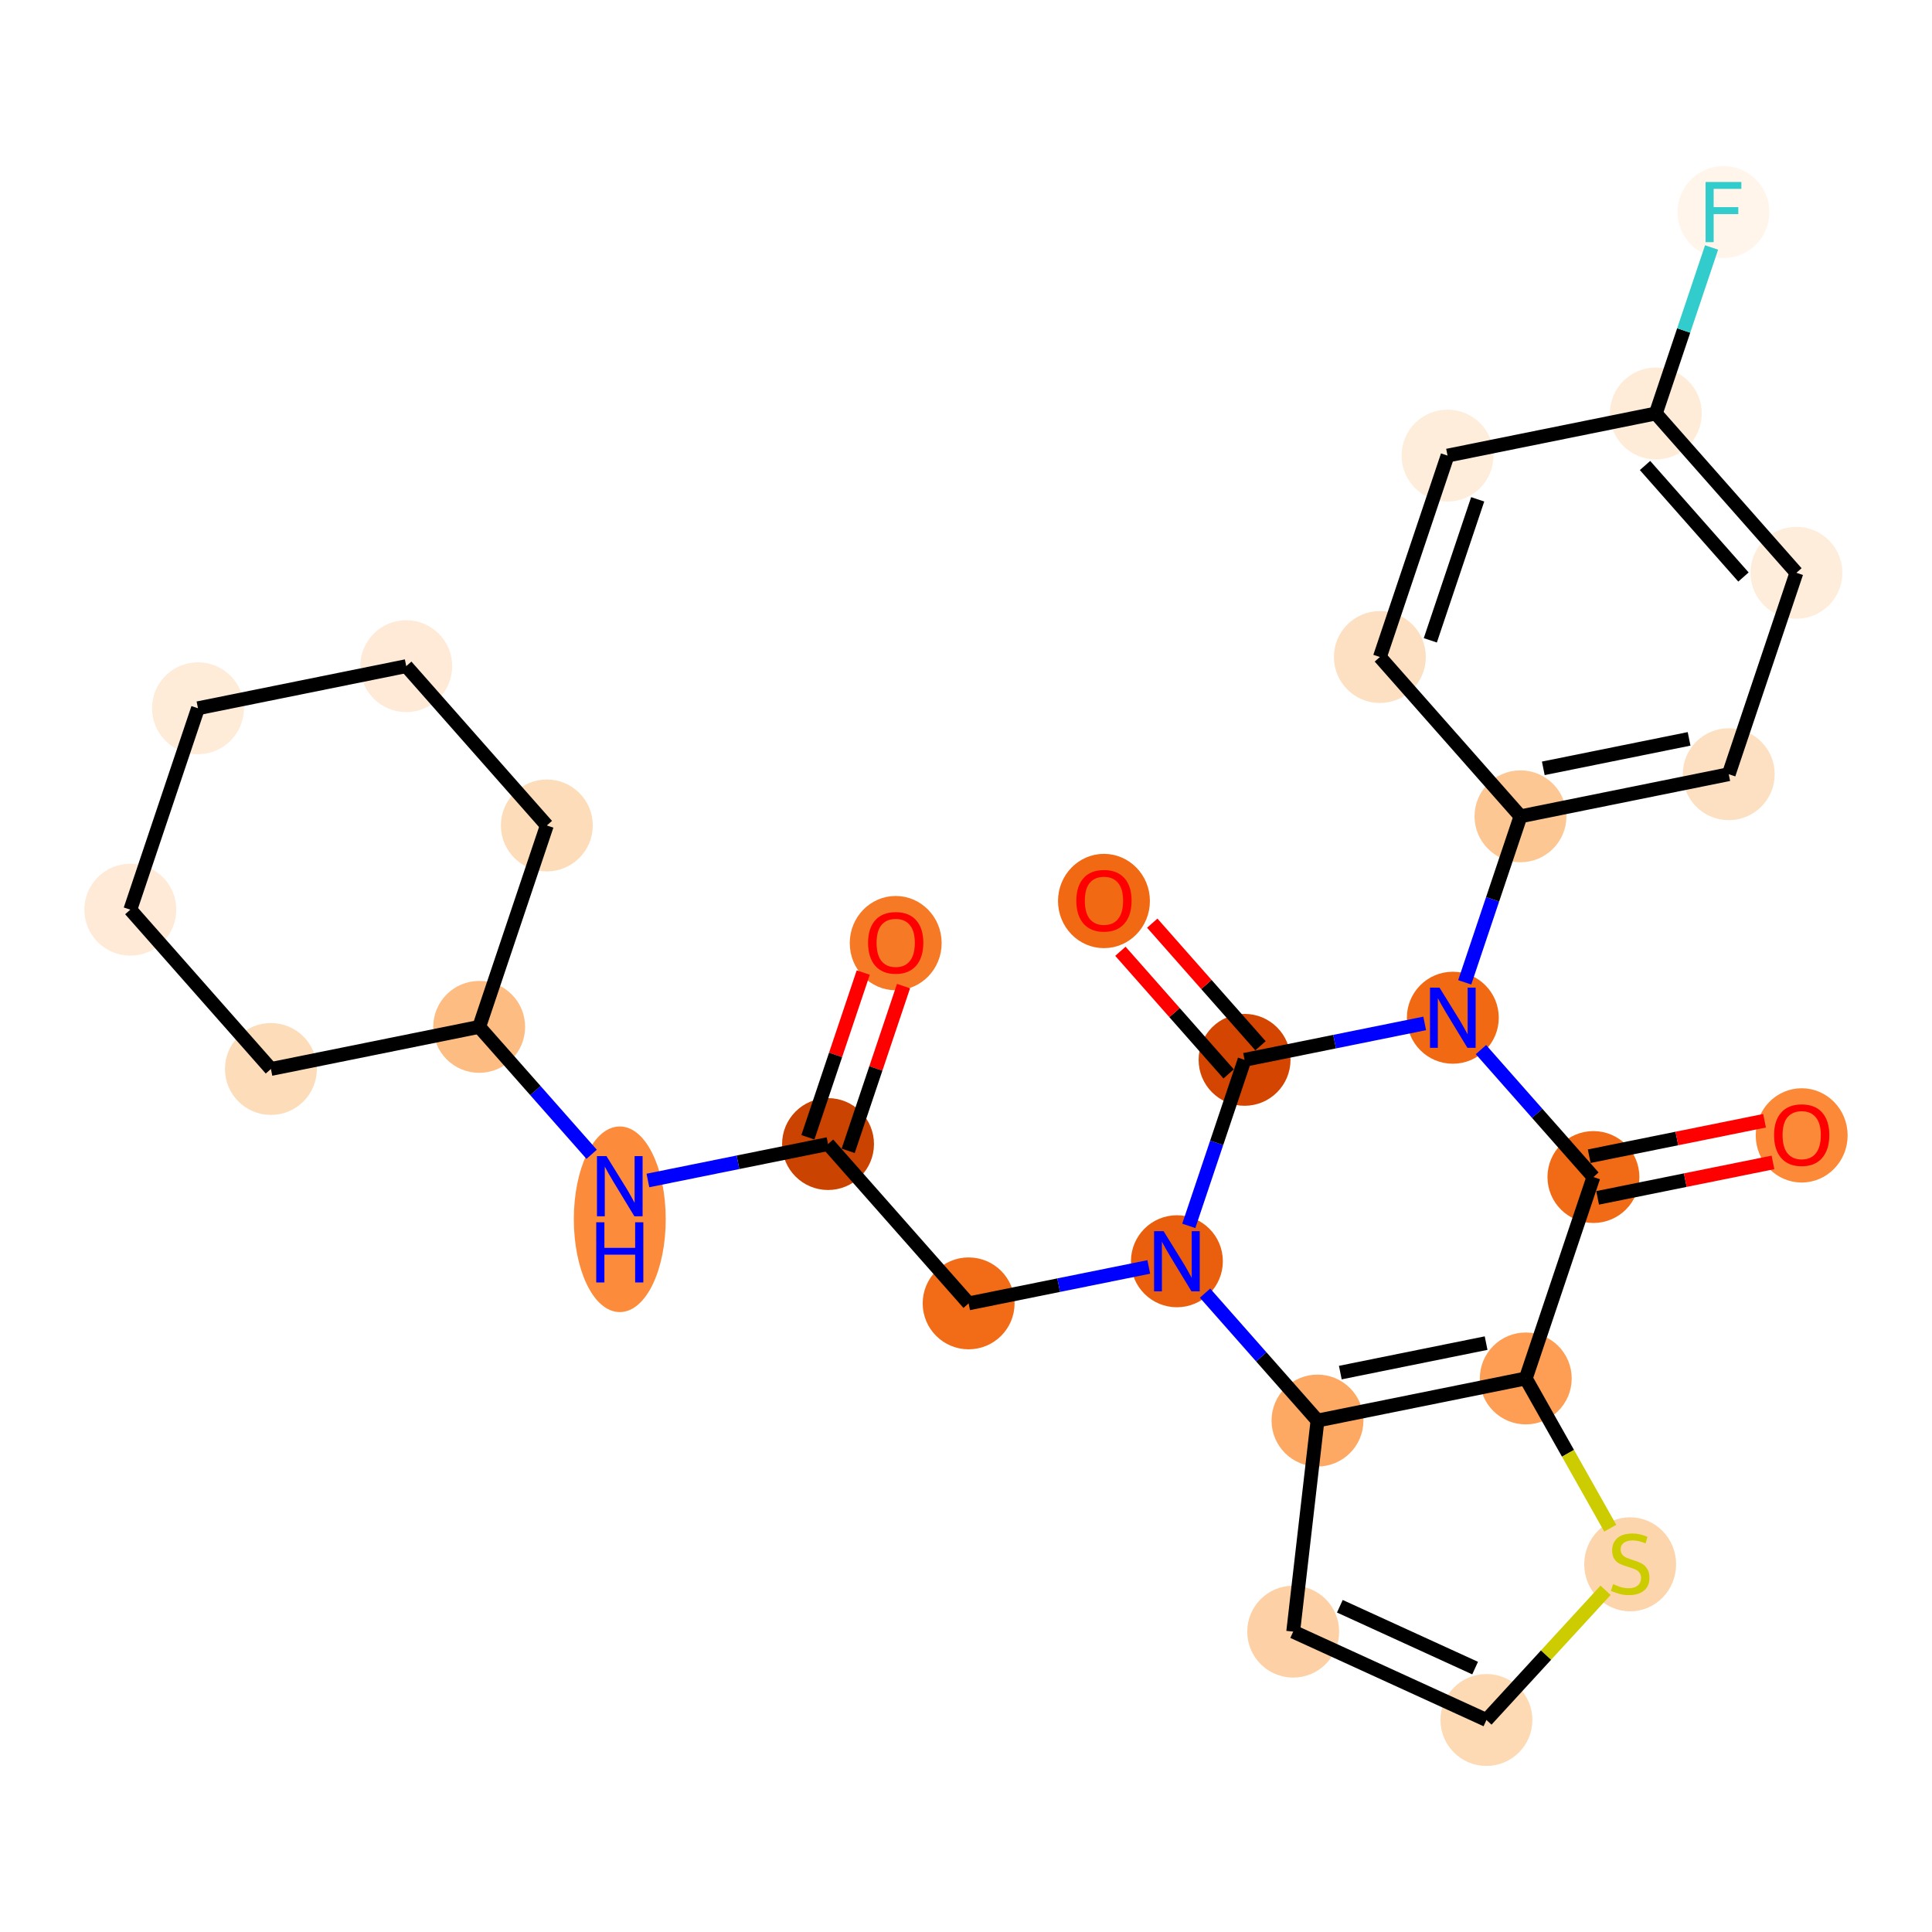 <?xml version='1.0' encoding='iso-8859-1'?>
<svg version='1.1' baseProfile='full'
              xmlns='http://www.w3.org/2000/svg'
                      xmlns:rdkit='http://www.rdkit.org/xml'
                      xmlns:xlink='http://www.w3.org/1999/xlink'
                  xml:space='preserve'
width='280px' height='280px' viewBox='0 0 280 280'>
<!-- END OF HEADER -->
<rect style='opacity:1.0;fill:#FFFFFF;stroke:none' width='280' height='280' x='0' y='0'> </rect>
<ellipse cx='129.812' cy='136.683' rx='6.159' ry='6.332'  style='fill:#F67925;fill-rule:evenodd;stroke:#F67925;stroke-width:1.0px;stroke-linecap:butt;stroke-linejoin:miter;stroke-opacity:1' />
<ellipse cx='120.006' cy='165.806' rx='6.159' ry='6.159'  style='fill:#CB4301;fill-rule:evenodd;stroke:#CB4301;stroke-width:1.0px;stroke-linecap:butt;stroke-linejoin:miter;stroke-opacity:1' />
<ellipse cx='140.382' cy='188.894' rx='6.159' ry='6.159'  style='fill:#F26C17;fill-rule:evenodd;stroke:#F26C17;stroke-width:1.0px;stroke-linecap:butt;stroke-linejoin:miter;stroke-opacity:1' />
<ellipse cx='170.565' cy='182.791' rx='6.159' ry='6.167'  style='fill:#E95F0D;fill-rule:evenodd;stroke:#E95F0D;stroke-width:1.0px;stroke-linecap:butt;stroke-linejoin:miter;stroke-opacity:1' />
<ellipse cx='180.371' cy='153.6' rx='6.159' ry='6.159'  style='fill:#D34501;fill-rule:evenodd;stroke:#D34501;stroke-width:1.0px;stroke-linecap:butt;stroke-linejoin:miter;stroke-opacity:1' />
<ellipse cx='159.994' cy='130.58' rx='6.159' ry='6.332'  style='fill:#F16913;fill-rule:evenodd;stroke:#F16913;stroke-width:1.0px;stroke-linecap:butt;stroke-linejoin:miter;stroke-opacity:1' />
<ellipse cx='210.554' cy='147.497' rx='6.159' ry='6.167'  style='fill:#F16913;fill-rule:evenodd;stroke:#F16913;stroke-width:1.0px;stroke-linecap:butt;stroke-linejoin:miter;stroke-opacity:1' />
<ellipse cx='220.36' cy='118.306' rx='6.159' ry='6.159'  style='fill:#FDC793;fill-rule:evenodd;stroke:#FDC793;stroke-width:1.0px;stroke-linecap:butt;stroke-linejoin:miter;stroke-opacity:1' />
<ellipse cx='250.543' cy='112.203' rx='6.159' ry='6.159'  style='fill:#FDDFC1;fill-rule:evenodd;stroke:#FDDFC1;stroke-width:1.0px;stroke-linecap:butt;stroke-linejoin:miter;stroke-opacity:1' />
<ellipse cx='260.349' cy='83.013' rx='6.159' ry='6.159'  style='fill:#FEEDDB;fill-rule:evenodd;stroke:#FEEDDB;stroke-width:1.0px;stroke-linecap:butt;stroke-linejoin:miter;stroke-opacity:1' />
<ellipse cx='239.972' cy='59.925' rx='6.159' ry='6.159'  style='fill:#FEECD9;fill-rule:evenodd;stroke:#FEECD9;stroke-width:1.0px;stroke-linecap:butt;stroke-linejoin:miter;stroke-opacity:1' />
<ellipse cx='249.778' cy='30.734' rx='6.159' ry='6.167'  style='fill:#FFF5EB;fill-rule:evenodd;stroke:#FFF5EB;stroke-width:1.0px;stroke-linecap:butt;stroke-linejoin:miter;stroke-opacity:1' />
<ellipse cx='209.789' cy='66.028' rx='6.159' ry='6.159'  style='fill:#FEEDDB;fill-rule:evenodd;stroke:#FEEDDB;stroke-width:1.0px;stroke-linecap:butt;stroke-linejoin:miter;stroke-opacity:1' />
<ellipse cx='199.983' cy='95.219' rx='6.159' ry='6.159'  style='fill:#FDDFC1;fill-rule:evenodd;stroke:#FDDFC1;stroke-width:1.0px;stroke-linecap:butt;stroke-linejoin:miter;stroke-opacity:1' />
<ellipse cx='230.931' cy='170.585' rx='6.159' ry='6.159'  style='fill:#F16B16;fill-rule:evenodd;stroke:#F16B16;stroke-width:1.0px;stroke-linecap:butt;stroke-linejoin:miter;stroke-opacity:1' />
<ellipse cx='261.114' cy='164.549' rx='6.159' ry='6.332'  style='fill:#FB8937;fill-rule:evenodd;stroke:#FB8937;stroke-width:1.0px;stroke-linecap:butt;stroke-linejoin:miter;stroke-opacity:1' />
<ellipse cx='221.125' cy='199.775' rx='6.159' ry='6.159'  style='fill:#FD9E54;fill-rule:evenodd;stroke:#FD9E54;stroke-width:1.0px;stroke-linecap:butt;stroke-linejoin:miter;stroke-opacity:1' />
<ellipse cx='236.256' cy='226.712' rx='6.159' ry='6.315'  style='fill:#FDD5AC;fill-rule:evenodd;stroke:#FDD5AC;stroke-width:1.0px;stroke-linecap:butt;stroke-linejoin:miter;stroke-opacity:1' />
<ellipse cx='215.425' cy='249.274' rx='6.159' ry='6.159'  style='fill:#FDD9B4;fill-rule:evenodd;stroke:#FDD9B4;stroke-width:1.0px;stroke-linecap:butt;stroke-linejoin:miter;stroke-opacity:1' />
<ellipse cx='187.419' cy='236.47' rx='6.159' ry='6.159'  style='fill:#FDD1A5;fill-rule:evenodd;stroke:#FDD1A5;stroke-width:1.0px;stroke-linecap:butt;stroke-linejoin:miter;stroke-opacity:1' />
<ellipse cx='190.942' cy='205.878' rx='6.159' ry='6.159'  style='fill:#FDA863;fill-rule:evenodd;stroke:#FDA863;stroke-width:1.0px;stroke-linecap:butt;stroke-linejoin:miter;stroke-opacity:1' />
<ellipse cx='89.823' cy='176.706' rx='6.159' ry='12.95'  style='fill:#FC8C3B;fill-rule:evenodd;stroke:#FC8C3B;stroke-width:1.0px;stroke-linecap:butt;stroke-linejoin:miter;stroke-opacity:1' />
<ellipse cx='69.446' cy='148.822' rx='6.159' ry='6.159'  style='fill:#FDBC82;fill-rule:evenodd;stroke:#FDBC82;stroke-width:1.0px;stroke-linecap:butt;stroke-linejoin:miter;stroke-opacity:1' />
<ellipse cx='79.252' cy='119.631' rx='6.159' ry='6.159'  style='fill:#FDDCBA;fill-rule:evenodd;stroke:#FDDCBA;stroke-width:1.0px;stroke-linecap:butt;stroke-linejoin:miter;stroke-opacity:1' />
<ellipse cx='58.875' cy='96.543' rx='6.159' ry='6.159'  style='fill:#FEEAD6;fill-rule:evenodd;stroke:#FEEAD6;stroke-width:1.0px;stroke-linecap:butt;stroke-linejoin:miter;stroke-opacity:1' />
<ellipse cx='28.692' cy='102.646' rx='6.159' ry='6.159'  style='fill:#FEEBD8;fill-rule:evenodd;stroke:#FEEBD8;stroke-width:1.0px;stroke-linecap:butt;stroke-linejoin:miter;stroke-opacity:1' />
<ellipse cx='18.886' cy='131.837' rx='6.159' ry='6.159'  style='fill:#FEEAD6;fill-rule:evenodd;stroke:#FEEAD6;stroke-width:1.0px;stroke-linecap:butt;stroke-linejoin:miter;stroke-opacity:1' />
<ellipse cx='39.263' cy='154.925' rx='6.159' ry='6.159'  style='fill:#FDDCBA;fill-rule:evenodd;stroke:#FDDCBA;stroke-width:1.0px;stroke-linecap:butt;stroke-linejoin:miter;stroke-opacity:1' />
<path class='bond-0 atom-0 atom-1' d='M 125.107,140.95 L 121.097,152.888' style='fill:none;fill-rule:evenodd;stroke:#FF0000;stroke-width:2.0px;stroke-linecap:butt;stroke-linejoin:miter;stroke-opacity:1' />
<path class='bond-0 atom-0 atom-1' d='M 121.097,152.888 L 117.086,164.826' style='fill:none;fill-rule:evenodd;stroke:#000000;stroke-width:2.0px;stroke-linecap:butt;stroke-linejoin:miter;stroke-opacity:1' />
<path class='bond-0 atom-0 atom-1' d='M 130.945,142.911 L 126.935,154.849' style='fill:none;fill-rule:evenodd;stroke:#FF0000;stroke-width:2.0px;stroke-linecap:butt;stroke-linejoin:miter;stroke-opacity:1' />
<path class='bond-0 atom-0 atom-1' d='M 126.935,154.849 L 122.925,166.787' style='fill:none;fill-rule:evenodd;stroke:#000000;stroke-width:2.0px;stroke-linecap:butt;stroke-linejoin:miter;stroke-opacity:1' />
<path class='bond-1 atom-1 atom-2' d='M 120.006,165.806 L 140.382,188.894' style='fill:none;fill-rule:evenodd;stroke:#000000;stroke-width:2.0px;stroke-linecap:butt;stroke-linejoin:miter;stroke-opacity:1' />
<path class='bond-20 atom-1 atom-21' d='M 120.006,165.806 L 106.953,168.446' style='fill:none;fill-rule:evenodd;stroke:#000000;stroke-width:2.0px;stroke-linecap:butt;stroke-linejoin:miter;stroke-opacity:1' />
<path class='bond-20 atom-1 atom-21' d='M 106.953,168.446 L 93.9,171.085' style='fill:none;fill-rule:evenodd;stroke:#0000FF;stroke-width:2.0px;stroke-linecap:butt;stroke-linejoin:miter;stroke-opacity:1' />
<path class='bond-2 atom-2 atom-3' d='M 140.382,188.894 L 153.435,186.254' style='fill:none;fill-rule:evenodd;stroke:#000000;stroke-width:2.0px;stroke-linecap:butt;stroke-linejoin:miter;stroke-opacity:1' />
<path class='bond-2 atom-2 atom-3' d='M 153.435,186.254 L 166.488,183.615' style='fill:none;fill-rule:evenodd;stroke:#0000FF;stroke-width:2.0px;stroke-linecap:butt;stroke-linejoin:miter;stroke-opacity:1' />
<path class='bond-3 atom-3 atom-4' d='M 172.289,177.661 L 176.33,165.63' style='fill:none;fill-rule:evenodd;stroke:#0000FF;stroke-width:2.0px;stroke-linecap:butt;stroke-linejoin:miter;stroke-opacity:1' />
<path class='bond-3 atom-3 atom-4' d='M 176.33,165.63 L 180.371,153.6' style='fill:none;fill-rule:evenodd;stroke:#000000;stroke-width:2.0px;stroke-linecap:butt;stroke-linejoin:miter;stroke-opacity:1' />
<path class='bond-27 atom-20 atom-3' d='M 190.942,205.878 L 182.792,196.644' style='fill:none;fill-rule:evenodd;stroke:#000000;stroke-width:2.0px;stroke-linecap:butt;stroke-linejoin:miter;stroke-opacity:1' />
<path class='bond-27 atom-20 atom-3' d='M 182.792,196.644 L 174.642,187.41' style='fill:none;fill-rule:evenodd;stroke:#0000FF;stroke-width:2.0px;stroke-linecap:butt;stroke-linejoin:miter;stroke-opacity:1' />
<path class='bond-4 atom-4 atom-5' d='M 182.68,151.562 L 174.837,142.676' style='fill:none;fill-rule:evenodd;stroke:#000000;stroke-width:2.0px;stroke-linecap:butt;stroke-linejoin:miter;stroke-opacity:1' />
<path class='bond-4 atom-4 atom-5' d='M 174.837,142.676 L 166.994,133.79' style='fill:none;fill-rule:evenodd;stroke:#FF0000;stroke-width:2.0px;stroke-linecap:butt;stroke-linejoin:miter;stroke-opacity:1' />
<path class='bond-4 atom-4 atom-5' d='M 178.063,155.638 L 170.22,146.751' style='fill:none;fill-rule:evenodd;stroke:#000000;stroke-width:2.0px;stroke-linecap:butt;stroke-linejoin:miter;stroke-opacity:1' />
<path class='bond-4 atom-4 atom-5' d='M 170.22,146.751 L 162.377,137.865' style='fill:none;fill-rule:evenodd;stroke:#FF0000;stroke-width:2.0px;stroke-linecap:butt;stroke-linejoin:miter;stroke-opacity:1' />
<path class='bond-5 atom-4 atom-6' d='M 180.371,153.6 L 193.424,150.961' style='fill:none;fill-rule:evenodd;stroke:#000000;stroke-width:2.0px;stroke-linecap:butt;stroke-linejoin:miter;stroke-opacity:1' />
<path class='bond-5 atom-4 atom-6' d='M 193.424,150.961 L 206.477,148.321' style='fill:none;fill-rule:evenodd;stroke:#0000FF;stroke-width:2.0px;stroke-linecap:butt;stroke-linejoin:miter;stroke-opacity:1' />
<path class='bond-6 atom-6 atom-7' d='M 212.278,142.367 L 216.319,130.337' style='fill:none;fill-rule:evenodd;stroke:#0000FF;stroke-width:2.0px;stroke-linecap:butt;stroke-linejoin:miter;stroke-opacity:1' />
<path class='bond-6 atom-6 atom-7' d='M 216.319,130.337 L 220.36,118.306' style='fill:none;fill-rule:evenodd;stroke:#000000;stroke-width:2.0px;stroke-linecap:butt;stroke-linejoin:miter;stroke-opacity:1' />
<path class='bond-13 atom-6 atom-14' d='M 214.631,152.116 L 222.781,161.351' style='fill:none;fill-rule:evenodd;stroke:#0000FF;stroke-width:2.0px;stroke-linecap:butt;stroke-linejoin:miter;stroke-opacity:1' />
<path class='bond-13 atom-6 atom-14' d='M 222.781,161.351 L 230.931,170.585' style='fill:none;fill-rule:evenodd;stroke:#000000;stroke-width:2.0px;stroke-linecap:butt;stroke-linejoin:miter;stroke-opacity:1' />
<path class='bond-7 atom-7 atom-8' d='M 220.36,118.306 L 250.543,112.203' style='fill:none;fill-rule:evenodd;stroke:#000000;stroke-width:2.0px;stroke-linecap:butt;stroke-linejoin:miter;stroke-opacity:1' />
<path class='bond-7 atom-7 atom-8' d='M 223.667,111.354 L 244.795,107.082' style='fill:none;fill-rule:evenodd;stroke:#000000;stroke-width:2.0px;stroke-linecap:butt;stroke-linejoin:miter;stroke-opacity:1' />
<path class='bond-29 atom-13 atom-7' d='M 199.983,95.219 L 220.36,118.306' style='fill:none;fill-rule:evenodd;stroke:#000000;stroke-width:2.0px;stroke-linecap:butt;stroke-linejoin:miter;stroke-opacity:1' />
<path class='bond-8 atom-8 atom-9' d='M 250.543,112.203 L 260.349,83.013' style='fill:none;fill-rule:evenodd;stroke:#000000;stroke-width:2.0px;stroke-linecap:butt;stroke-linejoin:miter;stroke-opacity:1' />
<path class='bond-9 atom-9 atom-10' d='M 260.349,83.013 L 239.972,59.925' style='fill:none;fill-rule:evenodd;stroke:#000000;stroke-width:2.0px;stroke-linecap:butt;stroke-linejoin:miter;stroke-opacity:1' />
<path class='bond-9 atom-9 atom-10' d='M 252.675,83.625 L 238.411,67.463' style='fill:none;fill-rule:evenodd;stroke:#000000;stroke-width:2.0px;stroke-linecap:butt;stroke-linejoin:miter;stroke-opacity:1' />
<path class='bond-10 atom-10 atom-11' d='M 239.972,59.925 L 244.014,47.895' style='fill:none;fill-rule:evenodd;stroke:#000000;stroke-width:2.0px;stroke-linecap:butt;stroke-linejoin:miter;stroke-opacity:1' />
<path class='bond-10 atom-10 atom-11' d='M 244.014,47.895 L 248.055,35.864' style='fill:none;fill-rule:evenodd;stroke:#33CCCC;stroke-width:2.0px;stroke-linecap:butt;stroke-linejoin:miter;stroke-opacity:1' />
<path class='bond-11 atom-10 atom-12' d='M 239.972,59.925 L 209.789,66.028' style='fill:none;fill-rule:evenodd;stroke:#000000;stroke-width:2.0px;stroke-linecap:butt;stroke-linejoin:miter;stroke-opacity:1' />
<path class='bond-12 atom-12 atom-13' d='M 209.789,66.028 L 199.983,95.219' style='fill:none;fill-rule:evenodd;stroke:#000000;stroke-width:2.0px;stroke-linecap:butt;stroke-linejoin:miter;stroke-opacity:1' />
<path class='bond-12 atom-12 atom-13' d='M 214.157,72.368 L 207.292,92.801' style='fill:none;fill-rule:evenodd;stroke:#000000;stroke-width:2.0px;stroke-linecap:butt;stroke-linejoin:miter;stroke-opacity:1' />
<path class='bond-14 atom-14 atom-15' d='M 231.541,173.603 L 244.246,171.034' style='fill:none;fill-rule:evenodd;stroke:#000000;stroke-width:2.0px;stroke-linecap:butt;stroke-linejoin:miter;stroke-opacity:1' />
<path class='bond-14 atom-14 atom-15' d='M 244.246,171.034 L 256.951,168.465' style='fill:none;fill-rule:evenodd;stroke:#FF0000;stroke-width:2.0px;stroke-linecap:butt;stroke-linejoin:miter;stroke-opacity:1' />
<path class='bond-14 atom-14 atom-15' d='M 230.321,167.566 L 243.026,164.997' style='fill:none;fill-rule:evenodd;stroke:#000000;stroke-width:2.0px;stroke-linecap:butt;stroke-linejoin:miter;stroke-opacity:1' />
<path class='bond-14 atom-14 atom-15' d='M 243.026,164.997 L 255.731,162.428' style='fill:none;fill-rule:evenodd;stroke:#FF0000;stroke-width:2.0px;stroke-linecap:butt;stroke-linejoin:miter;stroke-opacity:1' />
<path class='bond-15 atom-14 atom-16' d='M 230.931,170.585 L 221.125,199.775' style='fill:none;fill-rule:evenodd;stroke:#000000;stroke-width:2.0px;stroke-linecap:butt;stroke-linejoin:miter;stroke-opacity:1' />
<path class='bond-16 atom-16 atom-17' d='M 221.125,199.775 L 227.247,210.626' style='fill:none;fill-rule:evenodd;stroke:#000000;stroke-width:2.0px;stroke-linecap:butt;stroke-linejoin:miter;stroke-opacity:1' />
<path class='bond-16 atom-16 atom-17' d='M 227.247,210.626 L 233.369,221.477' style='fill:none;fill-rule:evenodd;stroke:#CCCC00;stroke-width:2.0px;stroke-linecap:butt;stroke-linejoin:miter;stroke-opacity:1' />
<path class='bond-30 atom-20 atom-16' d='M 190.942,205.878 L 221.125,199.775' style='fill:none;fill-rule:evenodd;stroke:#000000;stroke-width:2.0px;stroke-linecap:butt;stroke-linejoin:miter;stroke-opacity:1' />
<path class='bond-30 atom-20 atom-16' d='M 194.249,198.926 L 215.377,194.654' style='fill:none;fill-rule:evenodd;stroke:#000000;stroke-width:2.0px;stroke-linecap:butt;stroke-linejoin:miter;stroke-opacity:1' />
<path class='bond-17 atom-17 atom-18' d='M 232.691,230.477 L 224.058,239.875' style='fill:none;fill-rule:evenodd;stroke:#CCCC00;stroke-width:2.0px;stroke-linecap:butt;stroke-linejoin:miter;stroke-opacity:1' />
<path class='bond-17 atom-17 atom-18' d='M 224.058,239.875 L 215.425,249.274' style='fill:none;fill-rule:evenodd;stroke:#000000;stroke-width:2.0px;stroke-linecap:butt;stroke-linejoin:miter;stroke-opacity:1' />
<path class='bond-18 atom-18 atom-19' d='M 215.425,249.274 L 187.419,236.47' style='fill:none;fill-rule:evenodd;stroke:#000000;stroke-width:2.0px;stroke-linecap:butt;stroke-linejoin:miter;stroke-opacity:1' />
<path class='bond-18 atom-18 atom-19' d='M 213.785,241.752 L 194.181,232.789' style='fill:none;fill-rule:evenodd;stroke:#000000;stroke-width:2.0px;stroke-linecap:butt;stroke-linejoin:miter;stroke-opacity:1' />
<path class='bond-19 atom-19 atom-20' d='M 187.419,236.47 L 190.942,205.878' style='fill:none;fill-rule:evenodd;stroke:#000000;stroke-width:2.0px;stroke-linecap:butt;stroke-linejoin:miter;stroke-opacity:1' />
<path class='bond-21 atom-21 atom-22' d='M 85.746,167.29 L 77.596,158.056' style='fill:none;fill-rule:evenodd;stroke:#0000FF;stroke-width:2.0px;stroke-linecap:butt;stroke-linejoin:miter;stroke-opacity:1' />
<path class='bond-21 atom-21 atom-22' d='M 77.596,158.056 L 69.446,148.822' style='fill:none;fill-rule:evenodd;stroke:#000000;stroke-width:2.0px;stroke-linecap:butt;stroke-linejoin:miter;stroke-opacity:1' />
<path class='bond-22 atom-22 atom-23' d='M 69.446,148.822 L 79.252,119.631' style='fill:none;fill-rule:evenodd;stroke:#000000;stroke-width:2.0px;stroke-linecap:butt;stroke-linejoin:miter;stroke-opacity:1' />
<path class='bond-28 atom-27 atom-22' d='M 39.263,154.925 L 69.446,148.822' style='fill:none;fill-rule:evenodd;stroke:#000000;stroke-width:2.0px;stroke-linecap:butt;stroke-linejoin:miter;stroke-opacity:1' />
<path class='bond-23 atom-23 atom-24' d='M 79.252,119.631 L 58.875,96.543' style='fill:none;fill-rule:evenodd;stroke:#000000;stroke-width:2.0px;stroke-linecap:butt;stroke-linejoin:miter;stroke-opacity:1' />
<path class='bond-24 atom-24 atom-25' d='M 58.875,96.543 L 28.692,102.646' style='fill:none;fill-rule:evenodd;stroke:#000000;stroke-width:2.0px;stroke-linecap:butt;stroke-linejoin:miter;stroke-opacity:1' />
<path class='bond-25 atom-25 atom-26' d='M 28.692,102.646 L 18.886,131.837' style='fill:none;fill-rule:evenodd;stroke:#000000;stroke-width:2.0px;stroke-linecap:butt;stroke-linejoin:miter;stroke-opacity:1' />
<path class='bond-26 atom-26 atom-27' d='M 18.886,131.837 L 39.263,154.925' style='fill:none;fill-rule:evenodd;stroke:#000000;stroke-width:2.0px;stroke-linecap:butt;stroke-linejoin:miter;stroke-opacity:1' />
<path  class='atom-0' d='M 125.808 136.64
Q 125.808 134.546, 126.843 133.376
Q 127.878 132.206, 129.812 132.206
Q 131.745 132.206, 132.78 133.376
Q 133.815 134.546, 133.815 136.64
Q 133.815 138.759, 132.768 139.966
Q 131.721 141.161, 129.812 141.161
Q 127.89 141.161, 126.843 139.966
Q 125.808 138.771, 125.808 136.64
M 129.812 140.175
Q 131.142 140.175, 131.856 139.288
Q 132.583 138.389, 132.583 136.64
Q 132.583 134.928, 131.856 134.066
Q 131.142 133.191, 129.812 133.191
Q 128.481 133.191, 127.755 134.053
Q 127.04 134.916, 127.04 136.64
Q 127.04 138.402, 127.755 139.288
Q 128.481 140.175, 129.812 140.175
' fill='#FF0000'/>
<path  class='atom-3' d='M 168.638 178.43
L 171.495 183.049
Q 171.779 183.505, 172.234 184.33
Q 172.69 185.156, 172.715 185.205
L 172.715 178.43
L 173.873 178.43
L 173.873 187.151
L 172.678 187.151
L 169.611 182.101
Q 169.253 181.51, 168.872 180.832
Q 168.502 180.155, 168.391 179.945
L 168.391 187.151
L 167.258 187.151
L 167.258 178.43
L 168.638 178.43
' fill='#0000FF'/>
<path  class='atom-5' d='M 155.991 130.537
Q 155.991 128.443, 157.026 127.273
Q 158.061 126.103, 159.994 126.103
Q 161.928 126.103, 162.963 127.273
Q 163.998 128.443, 163.998 130.537
Q 163.998 132.656, 162.951 133.863
Q 161.904 135.058, 159.994 135.058
Q 158.073 135.058, 157.026 133.863
Q 155.991 132.668, 155.991 130.537
M 159.994 134.072
Q 161.325 134.072, 162.039 133.185
Q 162.766 132.286, 162.766 130.537
Q 162.766 128.825, 162.039 127.963
Q 161.325 127.088, 159.994 127.088
Q 158.664 127.088, 157.937 127.95
Q 157.223 128.813, 157.223 130.537
Q 157.223 132.298, 157.937 133.185
Q 158.664 134.072, 159.994 134.072
' fill='#FF0000'/>
<path  class='atom-6' d='M 208.627 143.137
L 211.484 147.756
Q 211.767 148.211, 212.223 149.037
Q 212.679 149.862, 212.704 149.911
L 212.704 143.137
L 213.861 143.137
L 213.861 151.857
L 212.667 151.857
L 209.6 146.807
Q 209.242 146.216, 208.861 145.539
Q 208.491 144.861, 208.38 144.652
L 208.38 151.857
L 207.247 151.857
L 207.247 143.137
L 208.627 143.137
' fill='#0000FF'/>
<path  class='atom-11' d='M 247.186 26.374
L 252.371 26.374
L 252.371 27.372
L 248.356 27.372
L 248.356 30.02
L 251.928 30.02
L 251.928 31.03
L 248.356 31.03
L 248.356 35.095
L 247.186 35.095
L 247.186 26.374
' fill='#33CCCC'/>
<path  class='atom-15' d='M 257.111 164.506
Q 257.111 162.412, 258.145 161.242
Q 259.18 160.072, 261.114 160.072
Q 263.048 160.072, 264.082 161.242
Q 265.117 162.412, 265.117 164.506
Q 265.117 166.625, 264.07 167.832
Q 263.023 169.027, 261.114 169.027
Q 259.192 169.027, 258.145 167.832
Q 257.111 166.637, 257.111 164.506
M 261.114 168.041
Q 262.444 168.041, 263.159 167.154
Q 263.885 166.255, 263.885 164.506
Q 263.885 162.794, 263.159 161.932
Q 262.444 161.057, 261.114 161.057
Q 259.784 161.057, 259.057 161.92
Q 258.343 162.782, 258.343 164.506
Q 258.343 166.268, 259.057 167.154
Q 259.784 168.041, 261.114 168.041
' fill='#FF0000'/>
<path  class='atom-17' d='M 233.793 229.588
Q 233.891 229.625, 234.298 229.798
Q 234.704 229.97, 235.148 230.081
Q 235.604 230.179, 236.047 230.179
Q 236.872 230.179, 237.353 229.785
Q 237.833 229.379, 237.833 228.677
Q 237.833 228.196, 237.587 227.901
Q 237.353 227.605, 236.983 227.445
Q 236.614 227.285, 235.998 227.1
Q 235.222 226.866, 234.754 226.644
Q 234.298 226.423, 233.965 225.954
Q 233.645 225.486, 233.645 224.698
Q 233.645 223.602, 234.384 222.924
Q 235.136 222.247, 236.614 222.247
Q 237.624 222.247, 238.769 222.727
L 238.486 223.676
Q 237.439 223.245, 236.651 223.245
Q 235.801 223.245, 235.333 223.602
Q 234.865 223.947, 234.877 224.55
Q 234.877 225.018, 235.111 225.302
Q 235.357 225.585, 235.702 225.745
Q 236.059 225.905, 236.651 226.09
Q 237.439 226.336, 237.907 226.583
Q 238.375 226.829, 238.708 227.334
Q 239.053 227.827, 239.053 228.677
Q 239.053 229.884, 238.24 230.537
Q 237.439 231.177, 236.096 231.177
Q 235.32 231.177, 234.729 231.005
Q 234.15 230.845, 233.46 230.561
L 233.793 229.588
' fill='#CCCC00'/>
<path  class='atom-21' d='M 87.895 167.549
L 90.753 172.168
Q 91.036 172.624, 91.492 173.449
Q 91.947 174.274, 91.972 174.323
L 91.972 167.549
L 93.13 167.549
L 93.13 176.27
L 91.935 176.27
L 88.868 171.219
Q 88.511 170.628, 88.129 169.951
Q 87.76 169.273, 87.649 169.064
L 87.649 176.27
L 86.515 176.27
L 86.515 167.549
L 87.895 167.549
' fill='#0000FF'/>
<path  class='atom-21' d='M 86.411 177.142
L 87.593 177.142
L 87.593 180.849
L 92.052 180.849
L 92.052 177.142
L 93.235 177.142
L 93.235 185.863
L 92.052 185.863
L 92.052 181.835
L 87.593 181.835
L 87.593 185.863
L 86.411 185.863
L 86.411 177.142
' fill='#0000FF'/>
</svg>
